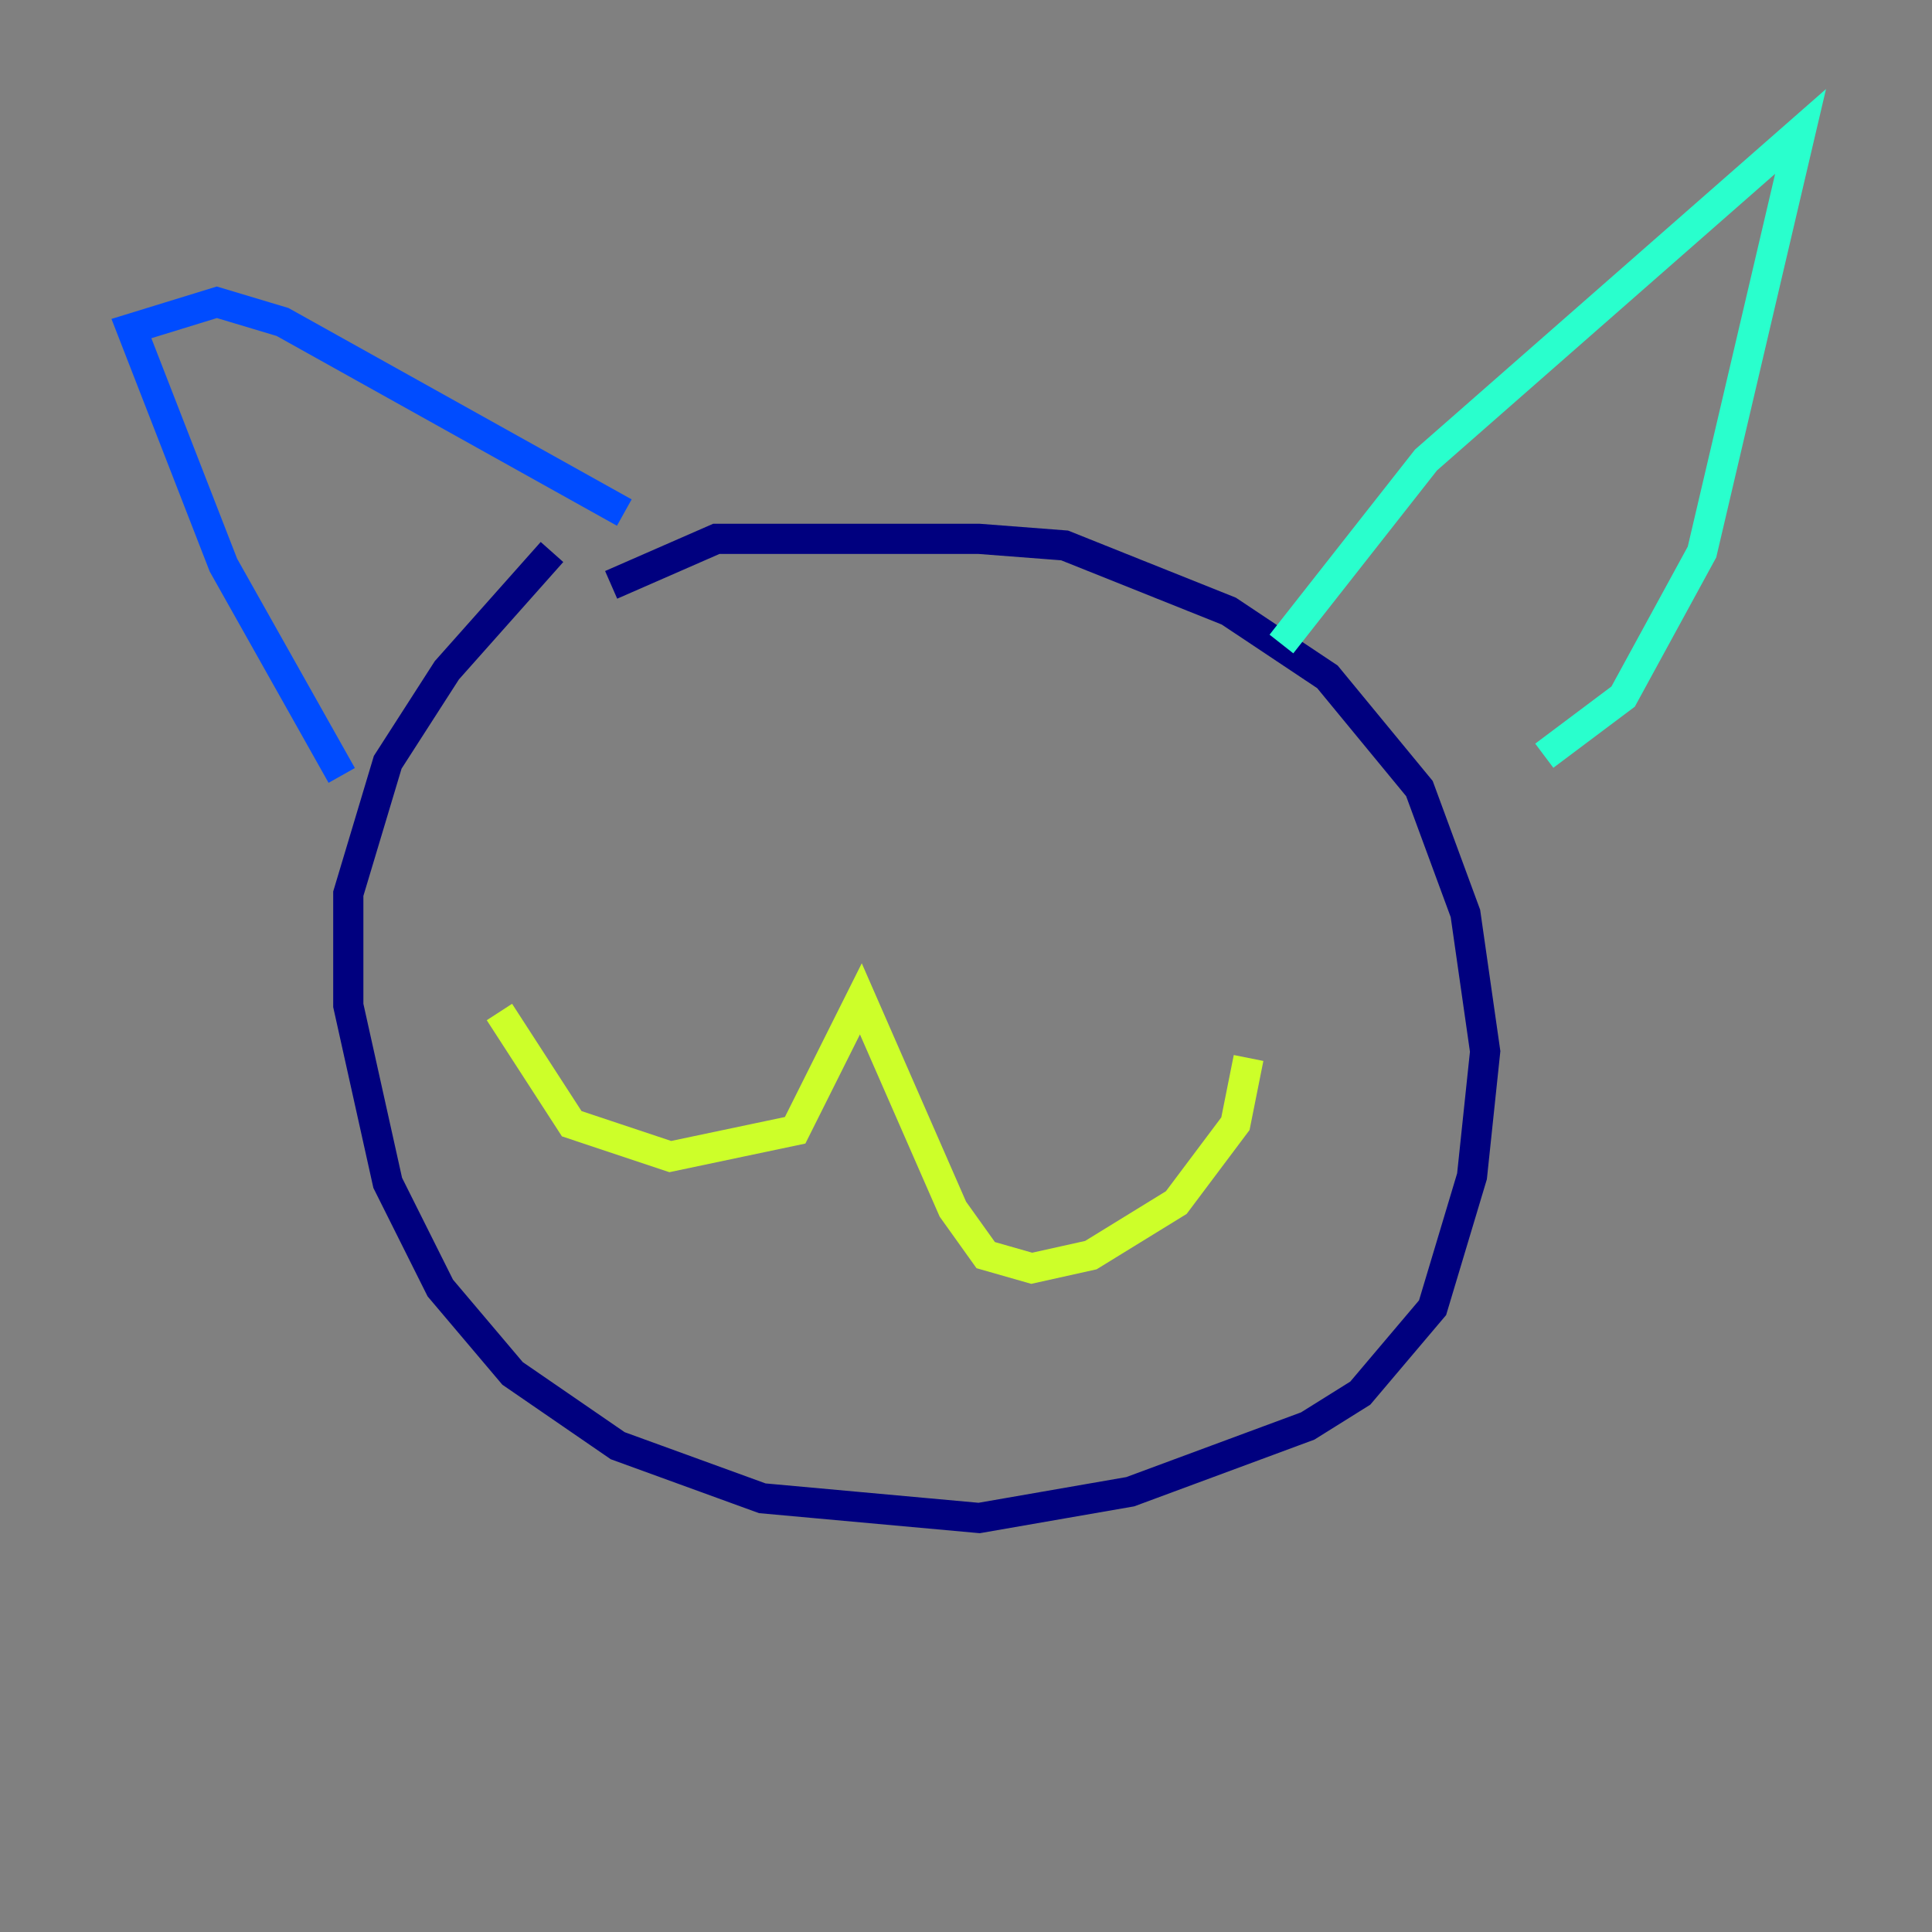 <?xml version="1.0" encoding="utf-8" ?>
<svg baseProfile="tiny" height="128" version="1.2" viewBox="0,0,128,128" width="128" xmlns="http://www.w3.org/2000/svg" xmlns:ev="http://www.w3.org/2001/xml-events" xmlns:xlink="http://www.w3.org/1999/xlink"><rect x="0" y="0" width="128" height="128" fill="#808080" stroke="none"/><defs /><polyline fill="none" points="36.571,36.571 29.605,44.408 25.687,50.503 23.075,59.211 23.075,66.612 25.687,78.367 29.17,85.333 33.959,90.993 40.925,95.782 50.503,99.265 64.871,100.571 74.884,98.83 86.639,94.476 90.122,92.299 94.912,86.639 97.524,77.932 98.395,69.66 97.088,60.517 94.041,52.245 87.946,44.843 81.415,40.49 70.531,36.136 64.871,35.701 47.456,35.701 40.49,38.748" stroke="#00007f" stroke-width="2" /><polyline fill="none" points="22.64,51.374 14.803,37.442 8.707,21.769 14.367,20.027 18.721,21.333 41.361,33.959" stroke="#004cff" stroke-width="2" /><polyline fill="none" points="84.898,42.667 94.476,30.476 119.293,8.707 112.762,36.571 107.537,46.15 102.313,50.068" stroke="#29ffcd" stroke-width="2" /><polyline fill="none" points="33.088,67.048 37.878,74.449 44.408,76.626 52.68,74.884 57.034,66.177 63.129,80.109 65.306,83.156 68.354,84.027 72.272,83.156 77.932,79.674 81.85,74.449 82.721,70.095" stroke="#cdff29" stroke-width="2" /><polyline fill="none" points="41.796,45.714 41.796,45.714" stroke="#ff6700" stroke-width="2" /><polyline fill="none" points="47.02,52.68 47.02,52.68" stroke="#7f0000" stroke-width="2" /></svg>